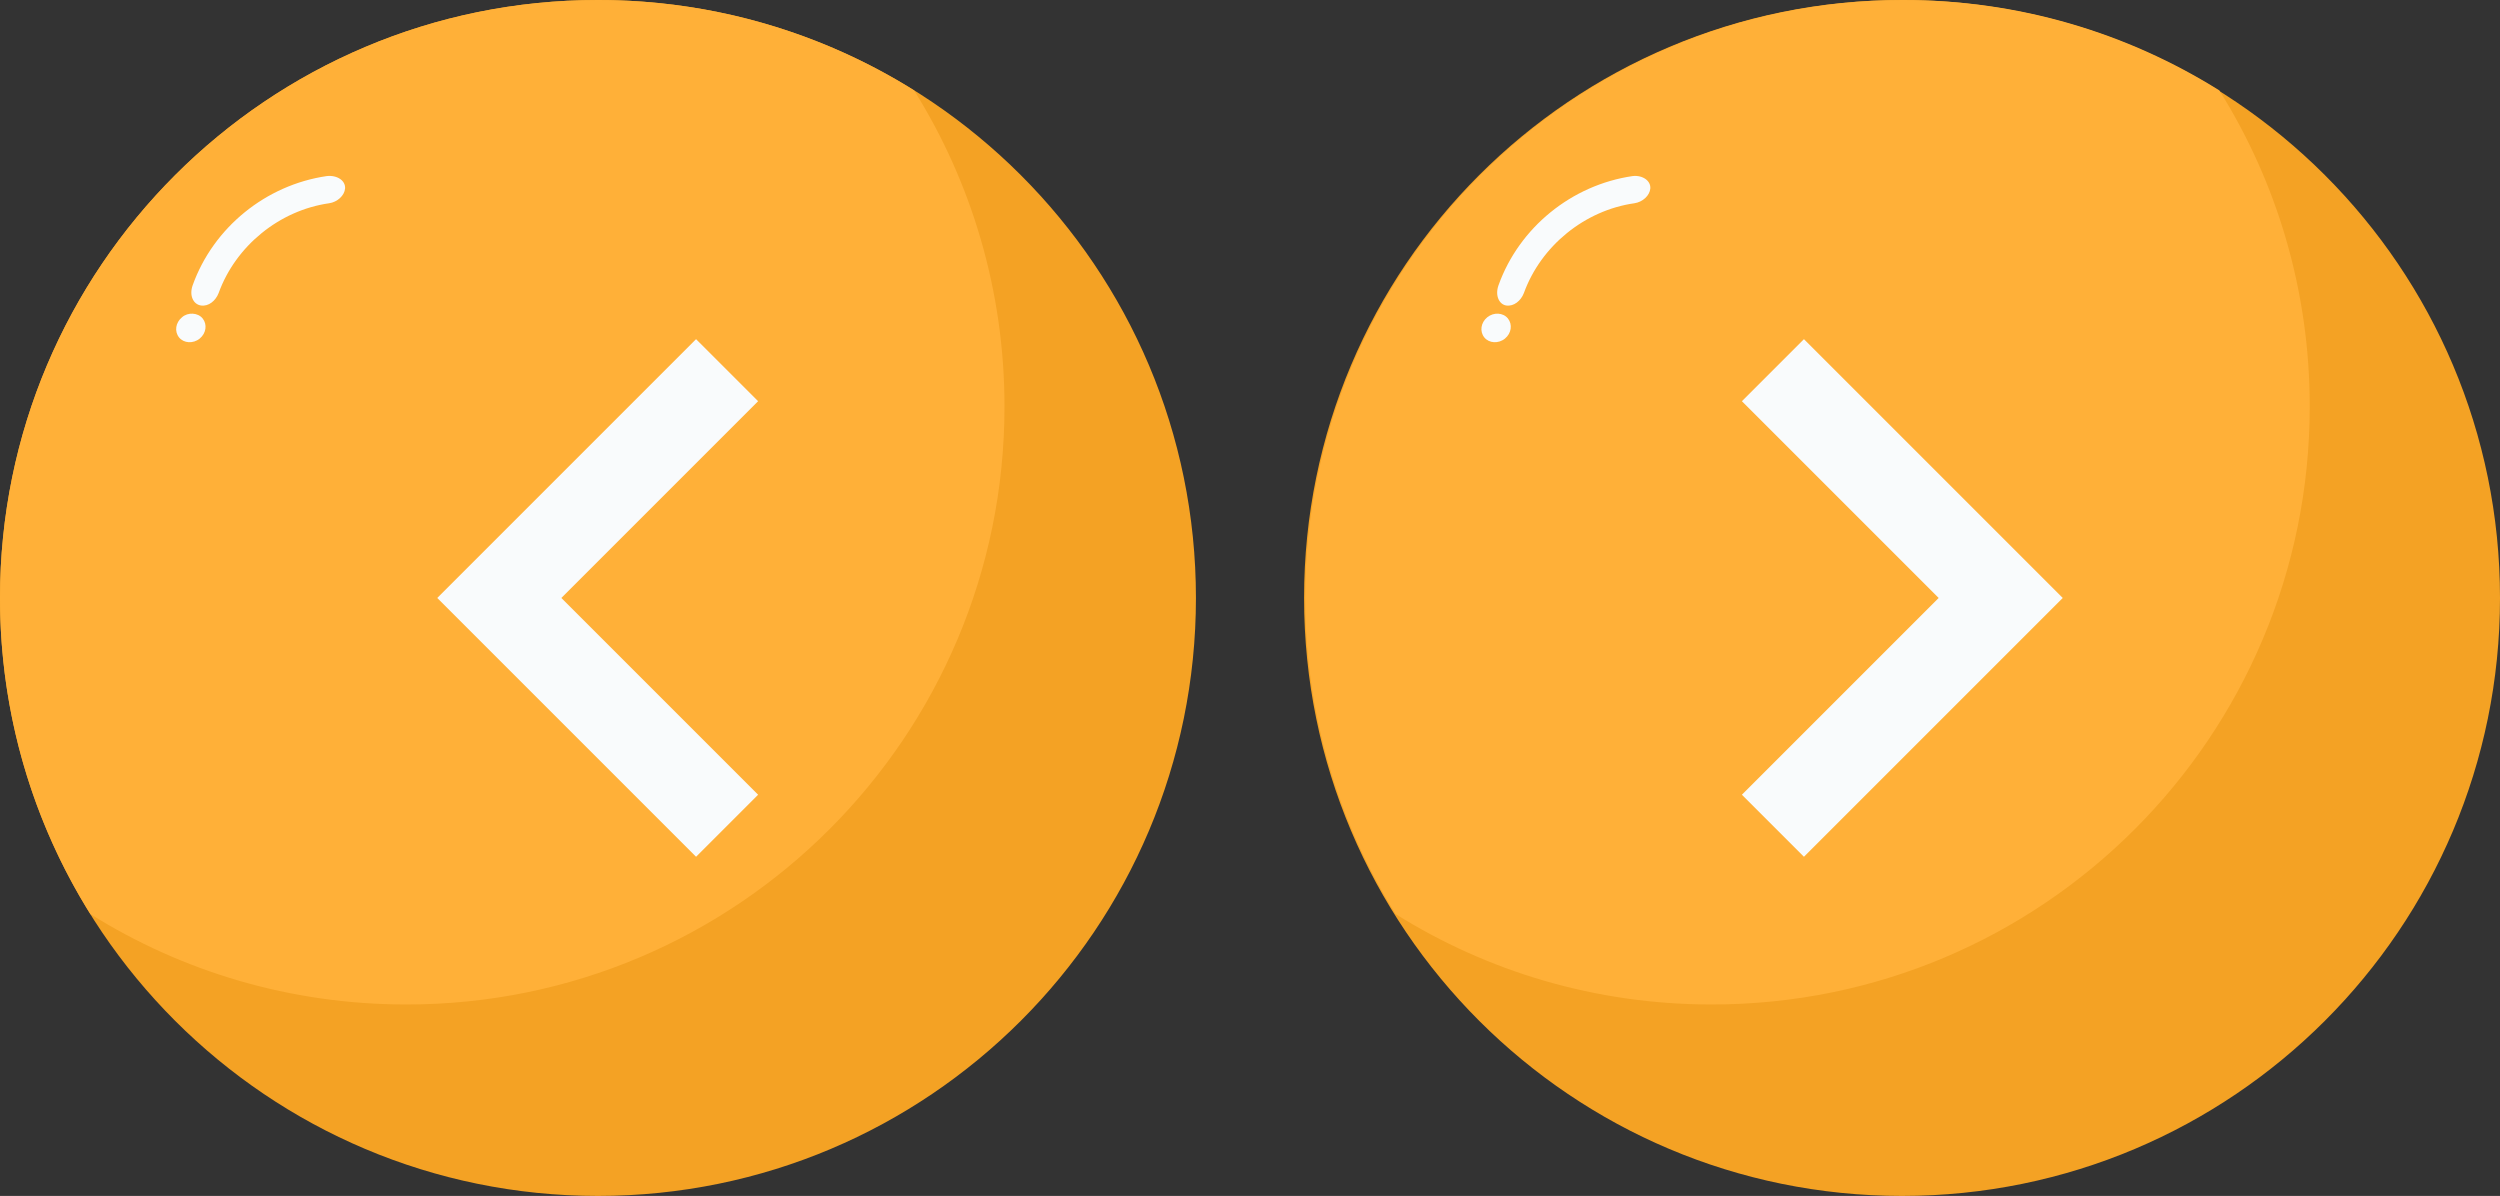 <?xml version="1.0" encoding="UTF-8" standalone="no"?><svg xmlns="http://www.w3.org/2000/svg" xmlns:xlink="http://www.w3.org/1999/xlink" contentScriptType="text/ecmascript" fill="#000000" width="423.1" zoomAndPan="magnify" contentStyleType="text/css" viewBox="0.0 0.0 423.1 202.4" height="202.4" preserveAspectRatio="xMidYMid meet" version="1"><rect x="0.0" y="0.0" width="423.1" height="202.4" fill="#333333" stroke="none"/><g><g id="change1_1"><path fill="#f4a224" d="M101.2,0L101.2,0C45.3,0,0,45.3,0,101.2v0c0,55.9,45.3,101.2,101.2,101.2h0c55.9,0,101.2-45.3,101.2-101.2 v0C202.4,45.3,157.1,0,101.2,0z M321.9,0L321.9,0C266,0,220.7,45.3,220.7,101.2v0c0,55.9,45.3,101.2,101.2,101.2h0 c55.9,0,101.2-45.3,101.2-101.2v0C423.1,45.3,377.8,0,321.9,0z"/></g></g><g><g id="change2_1"><path fill="#ffb038" d="M101.2,0L101.2,0C45.3,0,0,45.3,0,101.2v0c0,19.6,5.6,38,15.3,53.5c15.5,9.7,33.8,15.3,53.5,15.3h0 C124.7,170,170,124.7,170,68.8v0c0-19.6-5.6-38-15.3-53.5C139.2,5.6,120.8,0,101.2,0z M375.6,15.3C360.1,5.6,341.8,0,322.1,0h0 c-55.9,0-101.2,45.3-101.2,101.2v0c0,19.6,5.6,38,15.3,53.5c15.5,9.7,33.8,15.3,53.5,15.3h0c55.9,0,101.2-45.3,101.2-101.2v0 C390.9,49.1,385.3,30.8,375.6,15.3z"/></g></g><g><g id="change3_1"><path fill="#f9fbfc" d="M55.3,29.8c-10.3,1.5-19.2,8.7-22.7,18.5C32,50,32.7,51.5,34,51.7c1.3,0.2,2.5-0.8,3-2.1 c2.9-8,10.3-14,18.7-15.2c1.4-0.2,2.6-1.3,2.7-2.5C58.5,30.6,57.1,29.6,55.3,29.8z M30.8,53.7c-1.1,0.9-1.3,2.4-0.5,3.4 s2.4,1.1,3.5,0.2c1.1-0.9,1.3-2.4,0.5-3.4S31.8,52.8,30.8,53.7z M117.8,57.4l-43.8,43.8l43.8,43.8l10.5-10.5l-33.3-33.3l33.3-33.3 L117.8,57.4z M305.3,57.4l-10.5,10.5l33.3,33.3l-33.3,33.3l10.5,10.5l43.8-43.8L305.3,57.4z M276.3,29.8 c-10.3,1.5-19.2,8.7-22.7,18.5c-0.6,1.7,0.1,3.2,1.3,3.4c1.3,0.2,2.5-0.8,3-2.1c2.9-8,10.3-14,18.7-15.2c1.4-0.2,2.6-1.3,2.7-2.5 C279.4,30.6,278,29.6,276.3,29.8z M251.7,53.7c-1.1,0.9-1.3,2.4-0.5,3.4s2.4,1.1,3.5,0.2c1.1-0.9,1.3-2.4,0.5-3.4 S252.8,52.8,251.7,53.7z"/></g></g></svg>